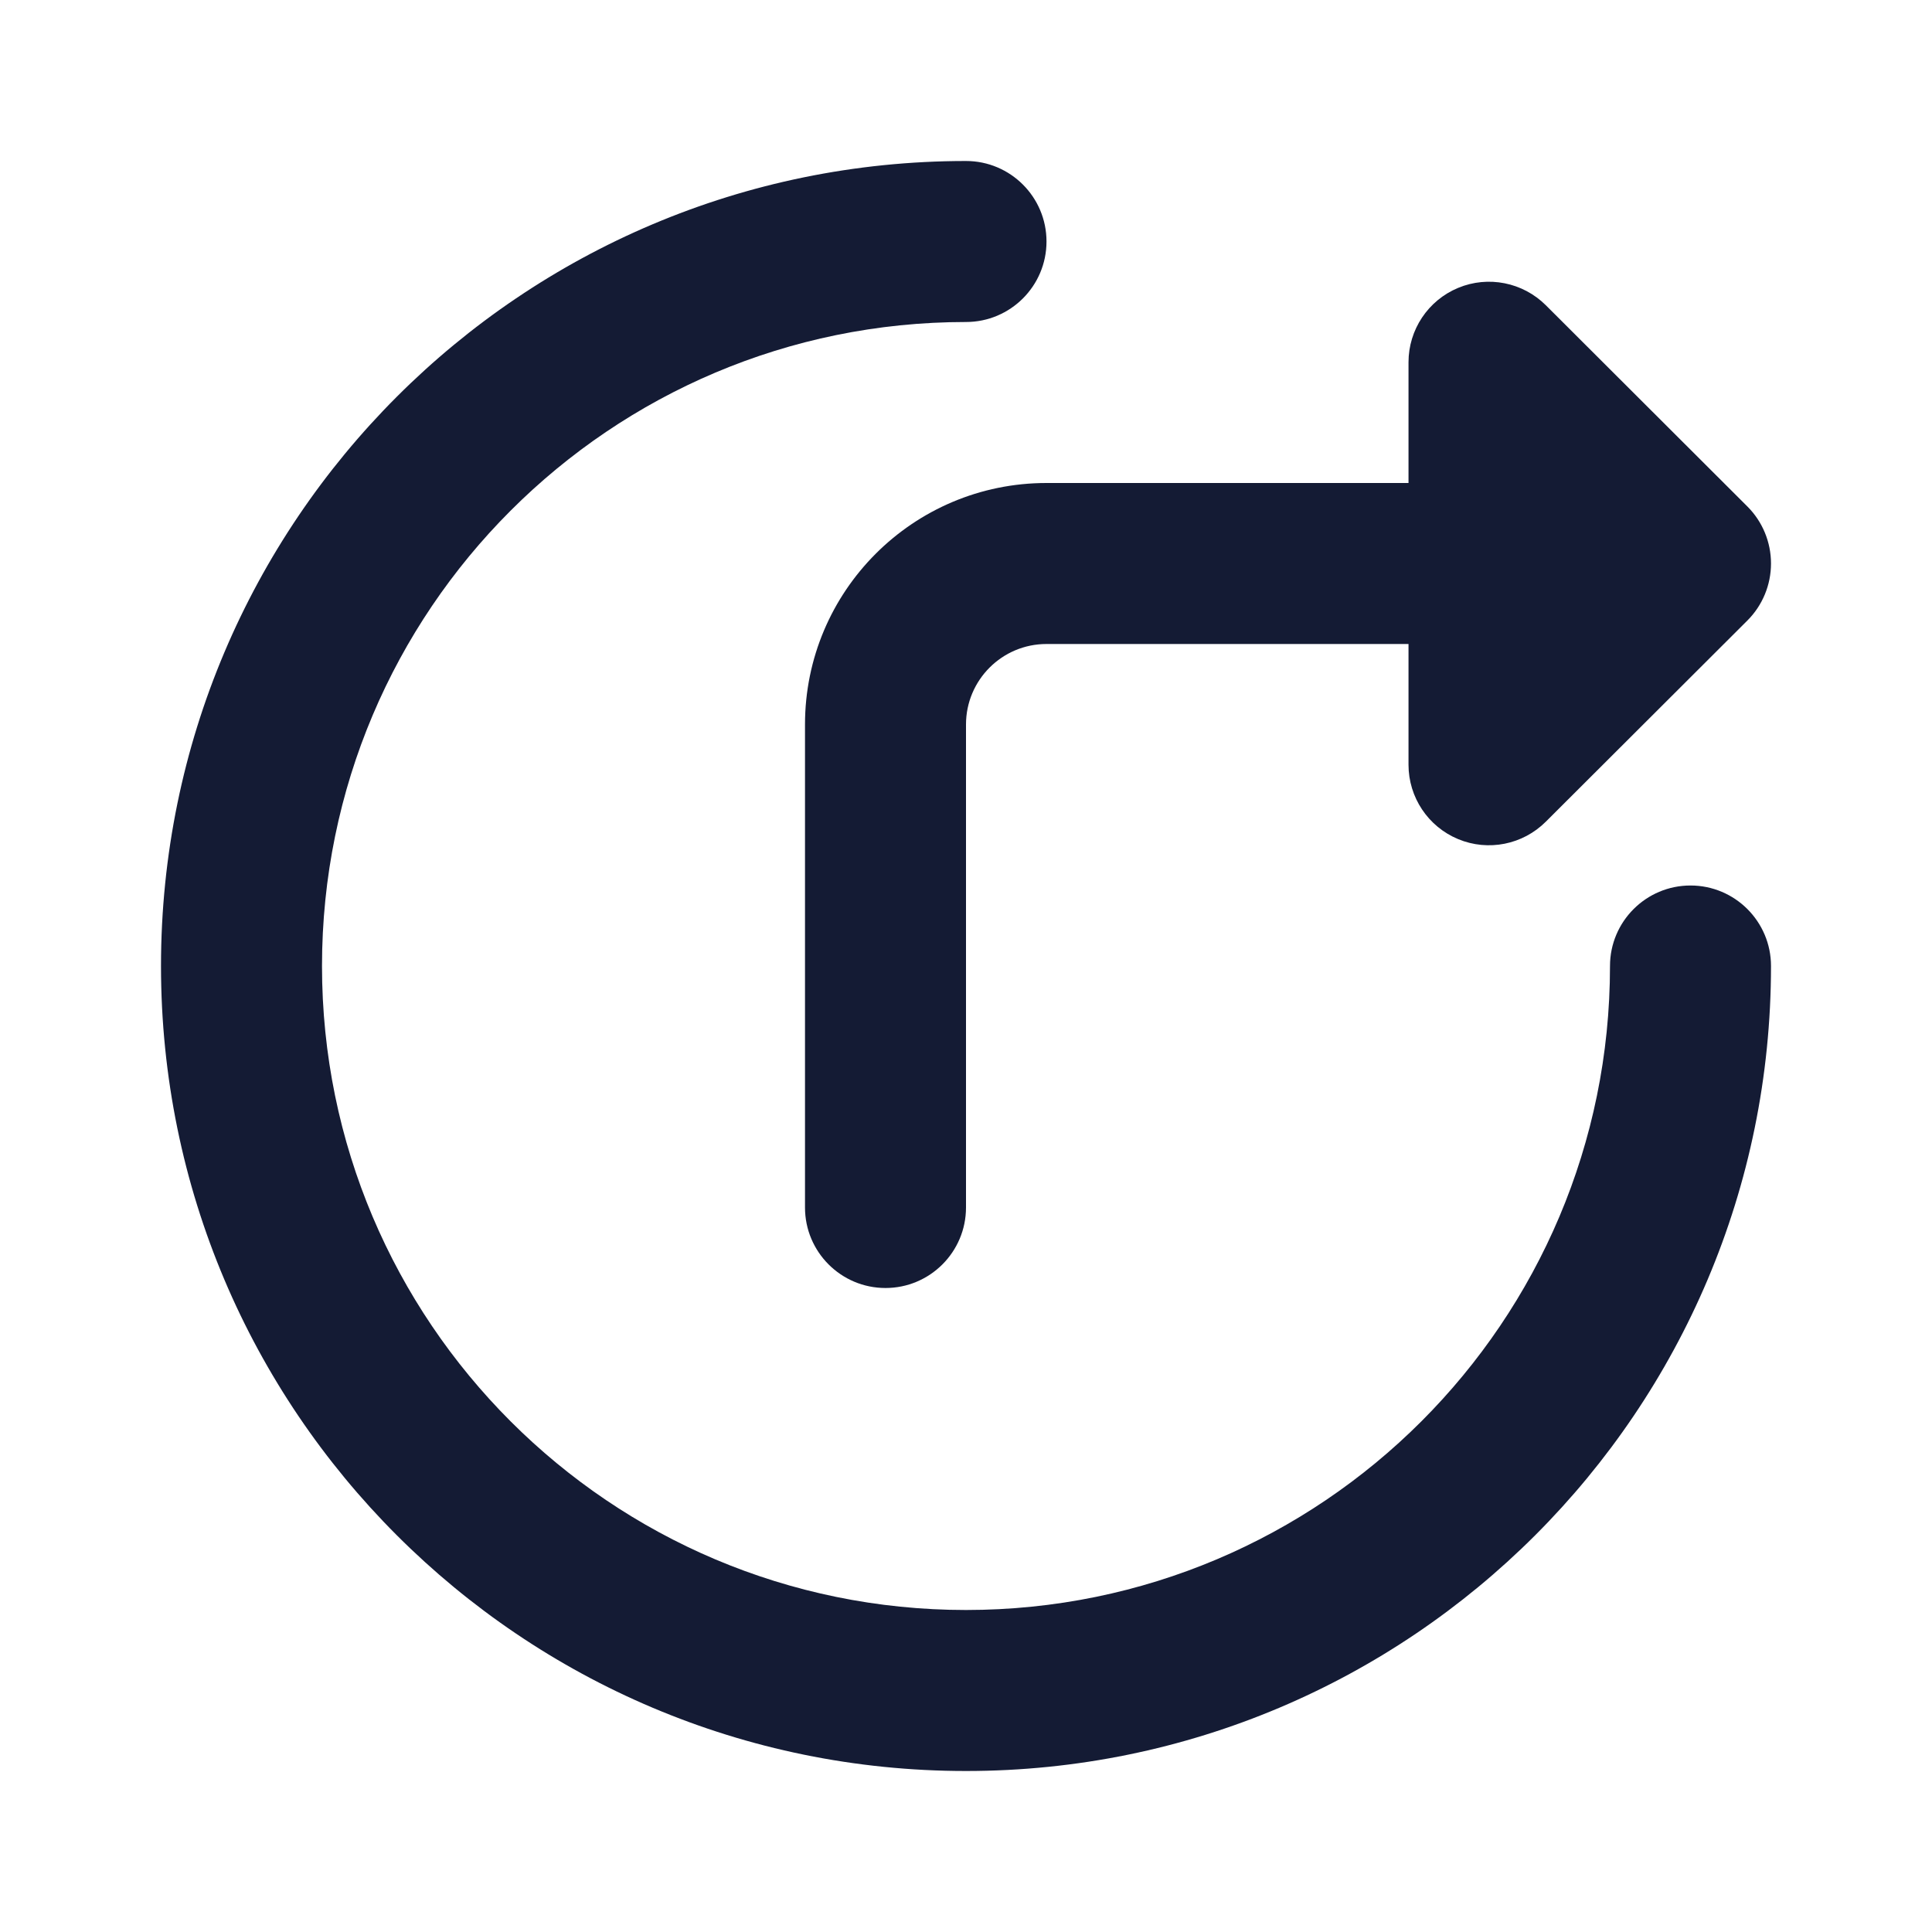 <svg width="24" height="24" viewBox="0 0 24 24" fill="none" xmlns="http://www.w3.org/2000/svg">
<path fill-rule="evenodd" clip-rule="evenodd" d="M12 4C7.582 4 4 7.582 4 12C4 16.418 7.582 20 12 20C16.418 20 20 16.418 20 12C20 11.448 20.448 11 21 11C21.552 11 22 11.448 22 12C22 17.523 17.523 22 12 22C6.477 22 2 17.523 2 12C2 6.477 6.477 2 12 2C12.552 2 13 2.448 13 3C13 3.552 12.552 4 12 4Z" fill="#141B34"/>
<path fill-rule="evenodd" clip-rule="evenodd" d="M18.114 3.576C18.487 3.421 18.917 3.507 19.203 3.792L21.707 6.292C21.895 6.48 22 6.735 22 7C22 7.265 21.895 7.52 21.707 7.708L19.203 10.207C18.917 10.493 18.487 10.579 18.114 10.424C17.74 10.269 17.497 9.904 17.497 9.5V8H13C12.448 8 12 8.448 12 9V15C12 15.552 11.552 16 11 16C10.448 16 10 15.552 10 15V9C10 7.343 11.343 6 13 6H17.497V4.5C17.497 4.096 17.74 3.731 18.114 3.576Z" fill="#141B34"/>
</svg>
